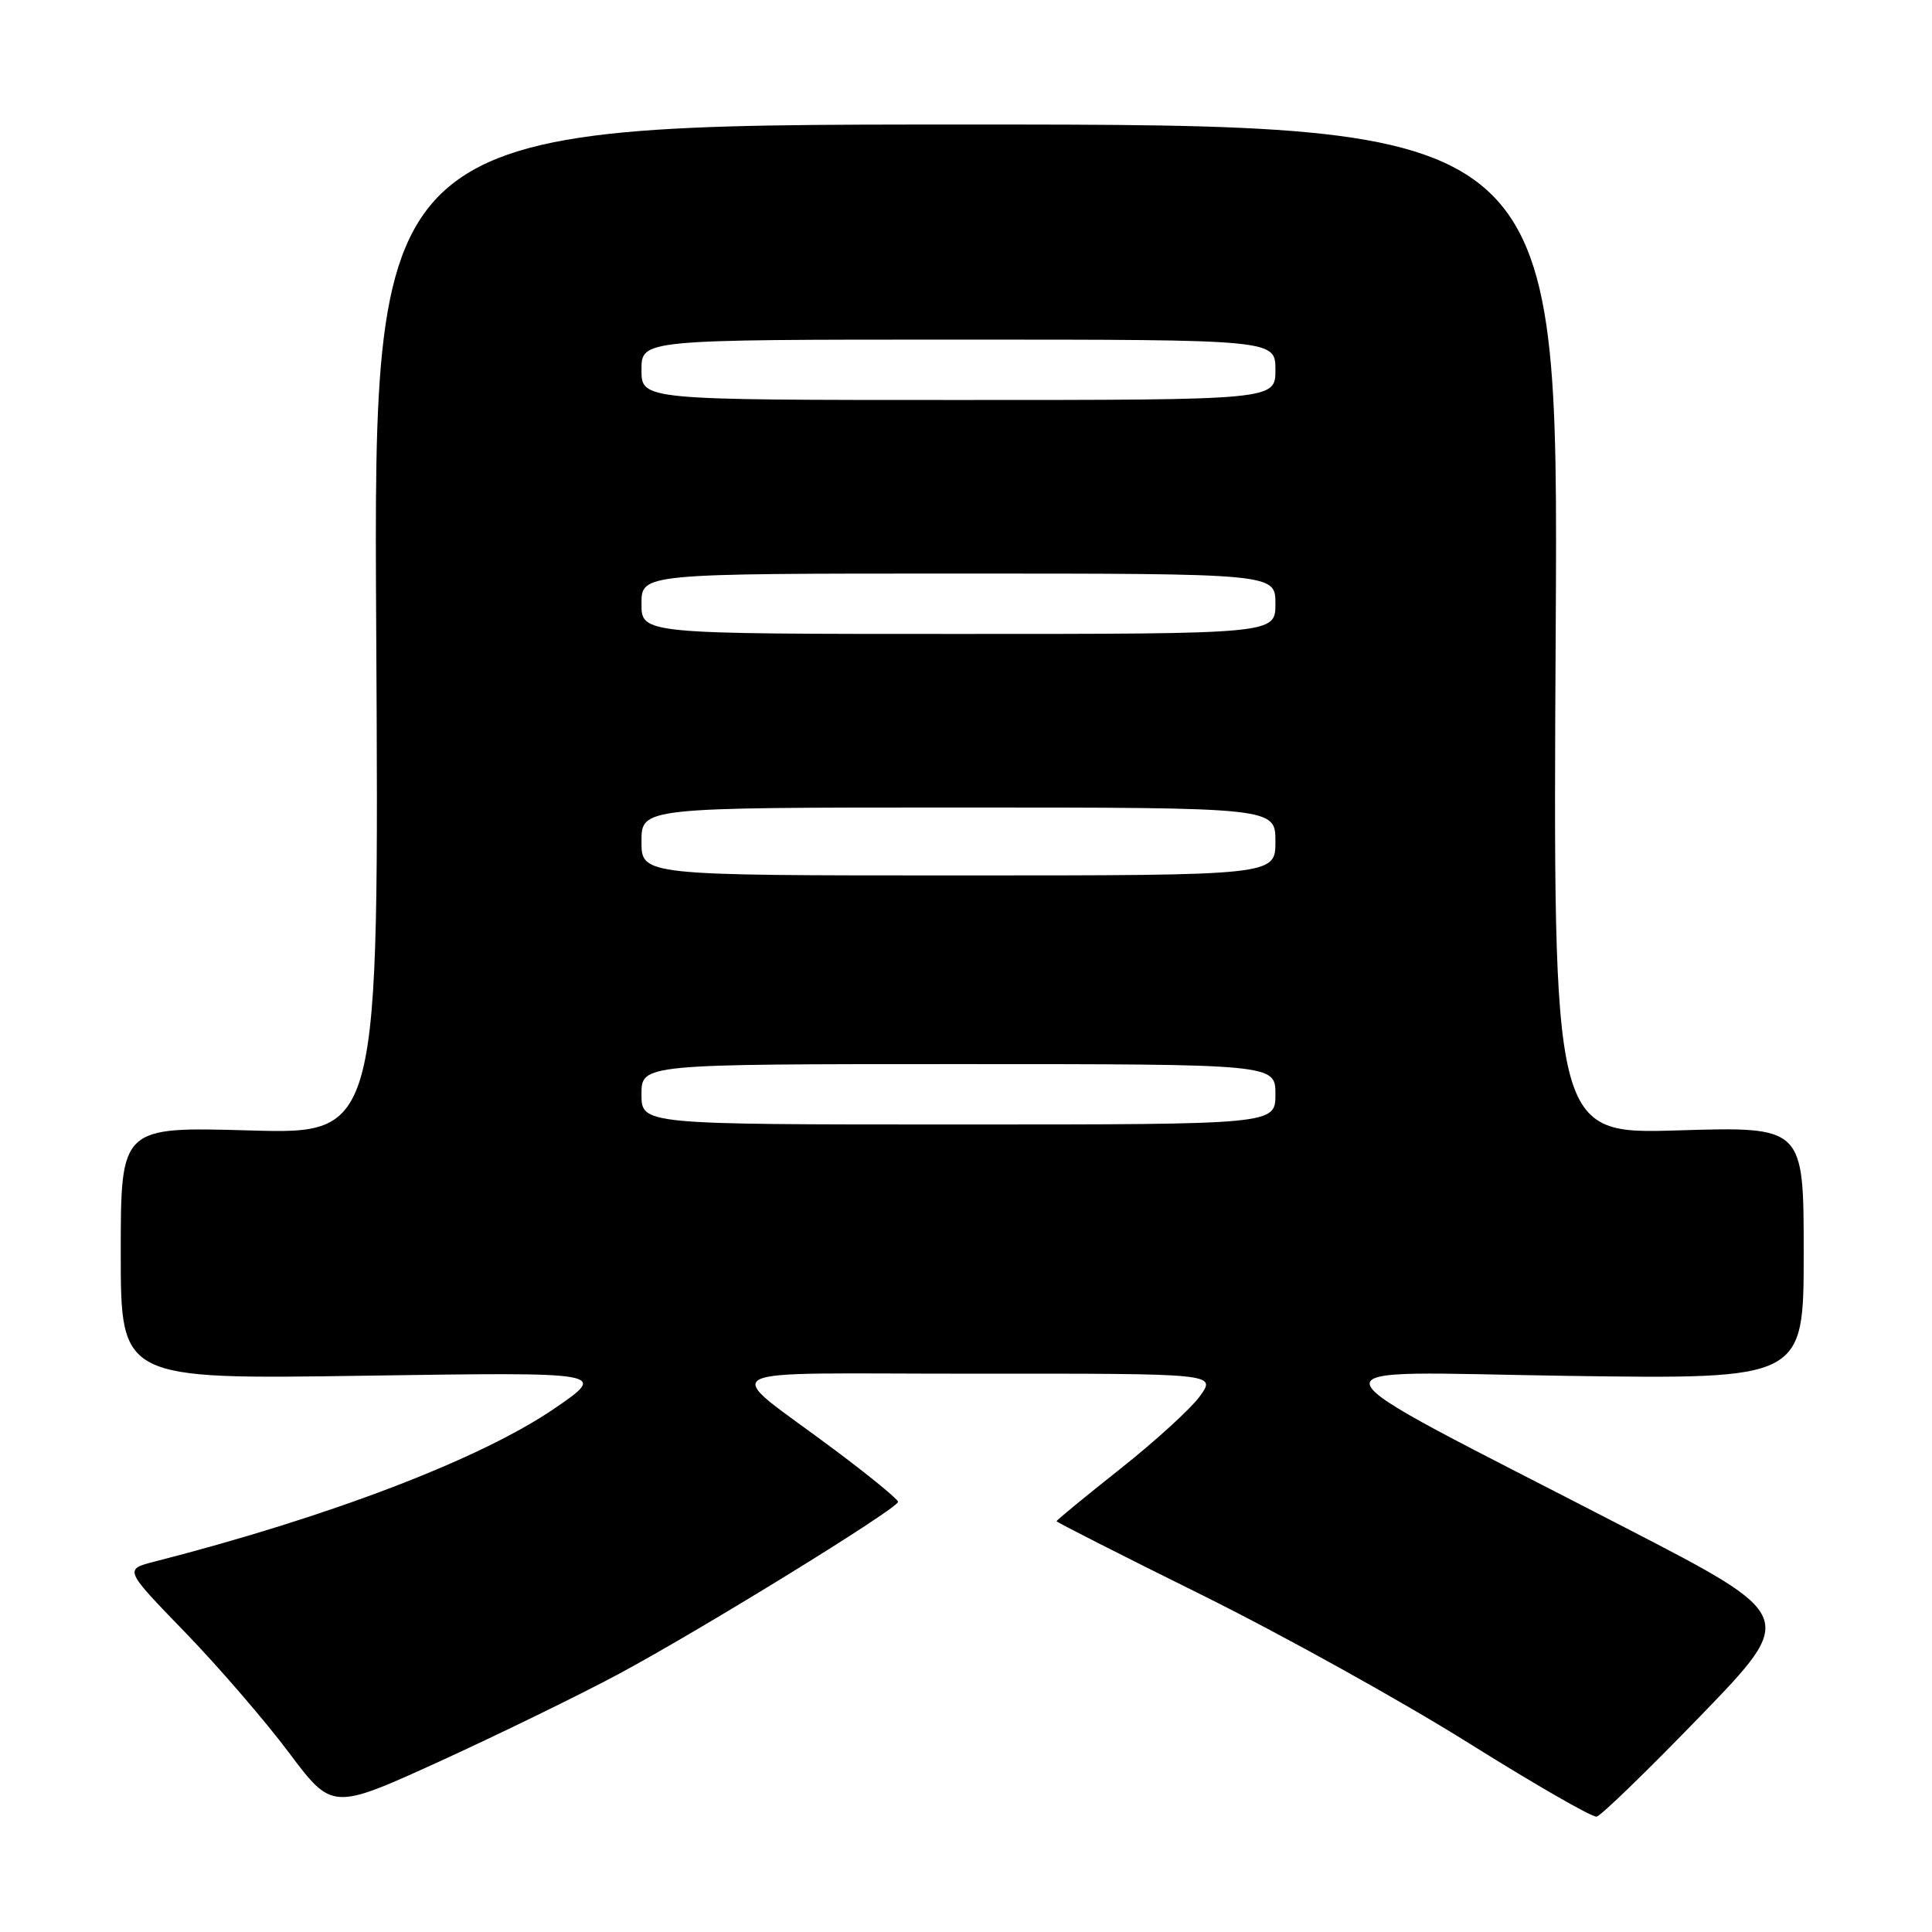 <?xml version="1.0" encoding="UTF-8" standalone="no"?>
<!DOCTYPE svg PUBLIC "-//W3C//DTD SVG 1.1//EN" "http://www.w3.org/Graphics/SVG/1.1/DTD/svg11.dtd" >
<svg xmlns="http://www.w3.org/2000/svg" xmlns:xlink="http://www.w3.org/1999/xlink" version="1.1" viewBox="0 0 256 256">
 <g >
 <path fill="currentColor"
d=" M 225.36 227.33 C 238.09 214.16 238.09 214.16 215.29 202.39 C 171.13 179.57 171.96 181.80 207.75 182.31 C 239.00 182.75 239.00 182.75 239.00 166.02 C 239.00 149.28 239.00 149.28 222.39 149.78 C 205.77 150.29 205.77 150.29 206.14 83.39 C 206.51 16.50 206.51 16.50 127.99 16.50 C 49.47 16.50 49.47 16.50 49.85 83.39 C 50.23 150.28 50.23 150.28 33.12 149.79 C 16.00 149.30 16.00 149.30 16.00 166.03 C 16.00 182.77 16.00 182.77 48.25 182.29 C 80.50 181.81 80.50 181.81 73.50 186.61 C 63.73 193.31 43.74 200.96 20.48 206.92 C 16.45 207.95 16.45 207.95 24.48 216.24 C 28.89 220.79 35.09 227.97 38.26 232.20 C 44.02 239.88 44.02 239.88 58.26 233.39 C 66.09 229.81 76.78 224.60 82.00 221.80 C 92.91 215.95 119.00 199.87 119.00 199.00 C 119.00 198.67 115.29 195.63 110.75 192.23 C 95.35 180.68 92.85 182.05 129.32 182.02 C 161.14 182.00 161.14 182.00 159.03 184.95 C 157.88 186.58 153.12 190.92 148.47 194.61 C 143.81 198.30 140.00 201.43 140.00 201.57 C 140.00 201.70 148.66 206.10 159.25 211.34 C 169.84 216.59 185.70 225.39 194.50 230.90 C 203.30 236.41 210.98 240.83 211.56 240.71 C 212.15 240.60 218.35 234.57 225.36 227.33 Z  M 85.00 145.00 C 85.00 141.00 85.00 141.00 127.00 141.00 C 169.00 141.00 169.00 141.00 169.00 145.00 C 169.00 149.00 169.00 149.00 127.00 149.00 C 85.00 149.00 85.00 149.00 85.00 145.00 Z  M 85.00 111.50 C 85.00 107.00 85.00 107.00 127.00 107.00 C 169.00 107.00 169.00 107.00 169.00 111.50 C 169.00 116.00 169.00 116.00 127.00 116.00 C 85.00 116.00 85.00 116.00 85.00 111.50 Z  M 85.00 80.00 C 85.00 76.00 85.00 76.00 127.00 76.00 C 169.00 76.00 169.00 76.00 169.00 80.00 C 169.00 84.00 169.00 84.00 127.00 84.00 C 85.00 84.00 85.00 84.00 85.00 80.00 Z  M 85.00 49.00 C 85.00 45.00 85.00 45.00 127.00 45.00 C 169.00 45.00 169.00 45.00 169.00 49.00 C 169.00 53.00 169.00 53.00 127.00 53.00 C 85.00 53.00 85.00 53.00 85.00 49.00 Z "/>
</g>
</svg>